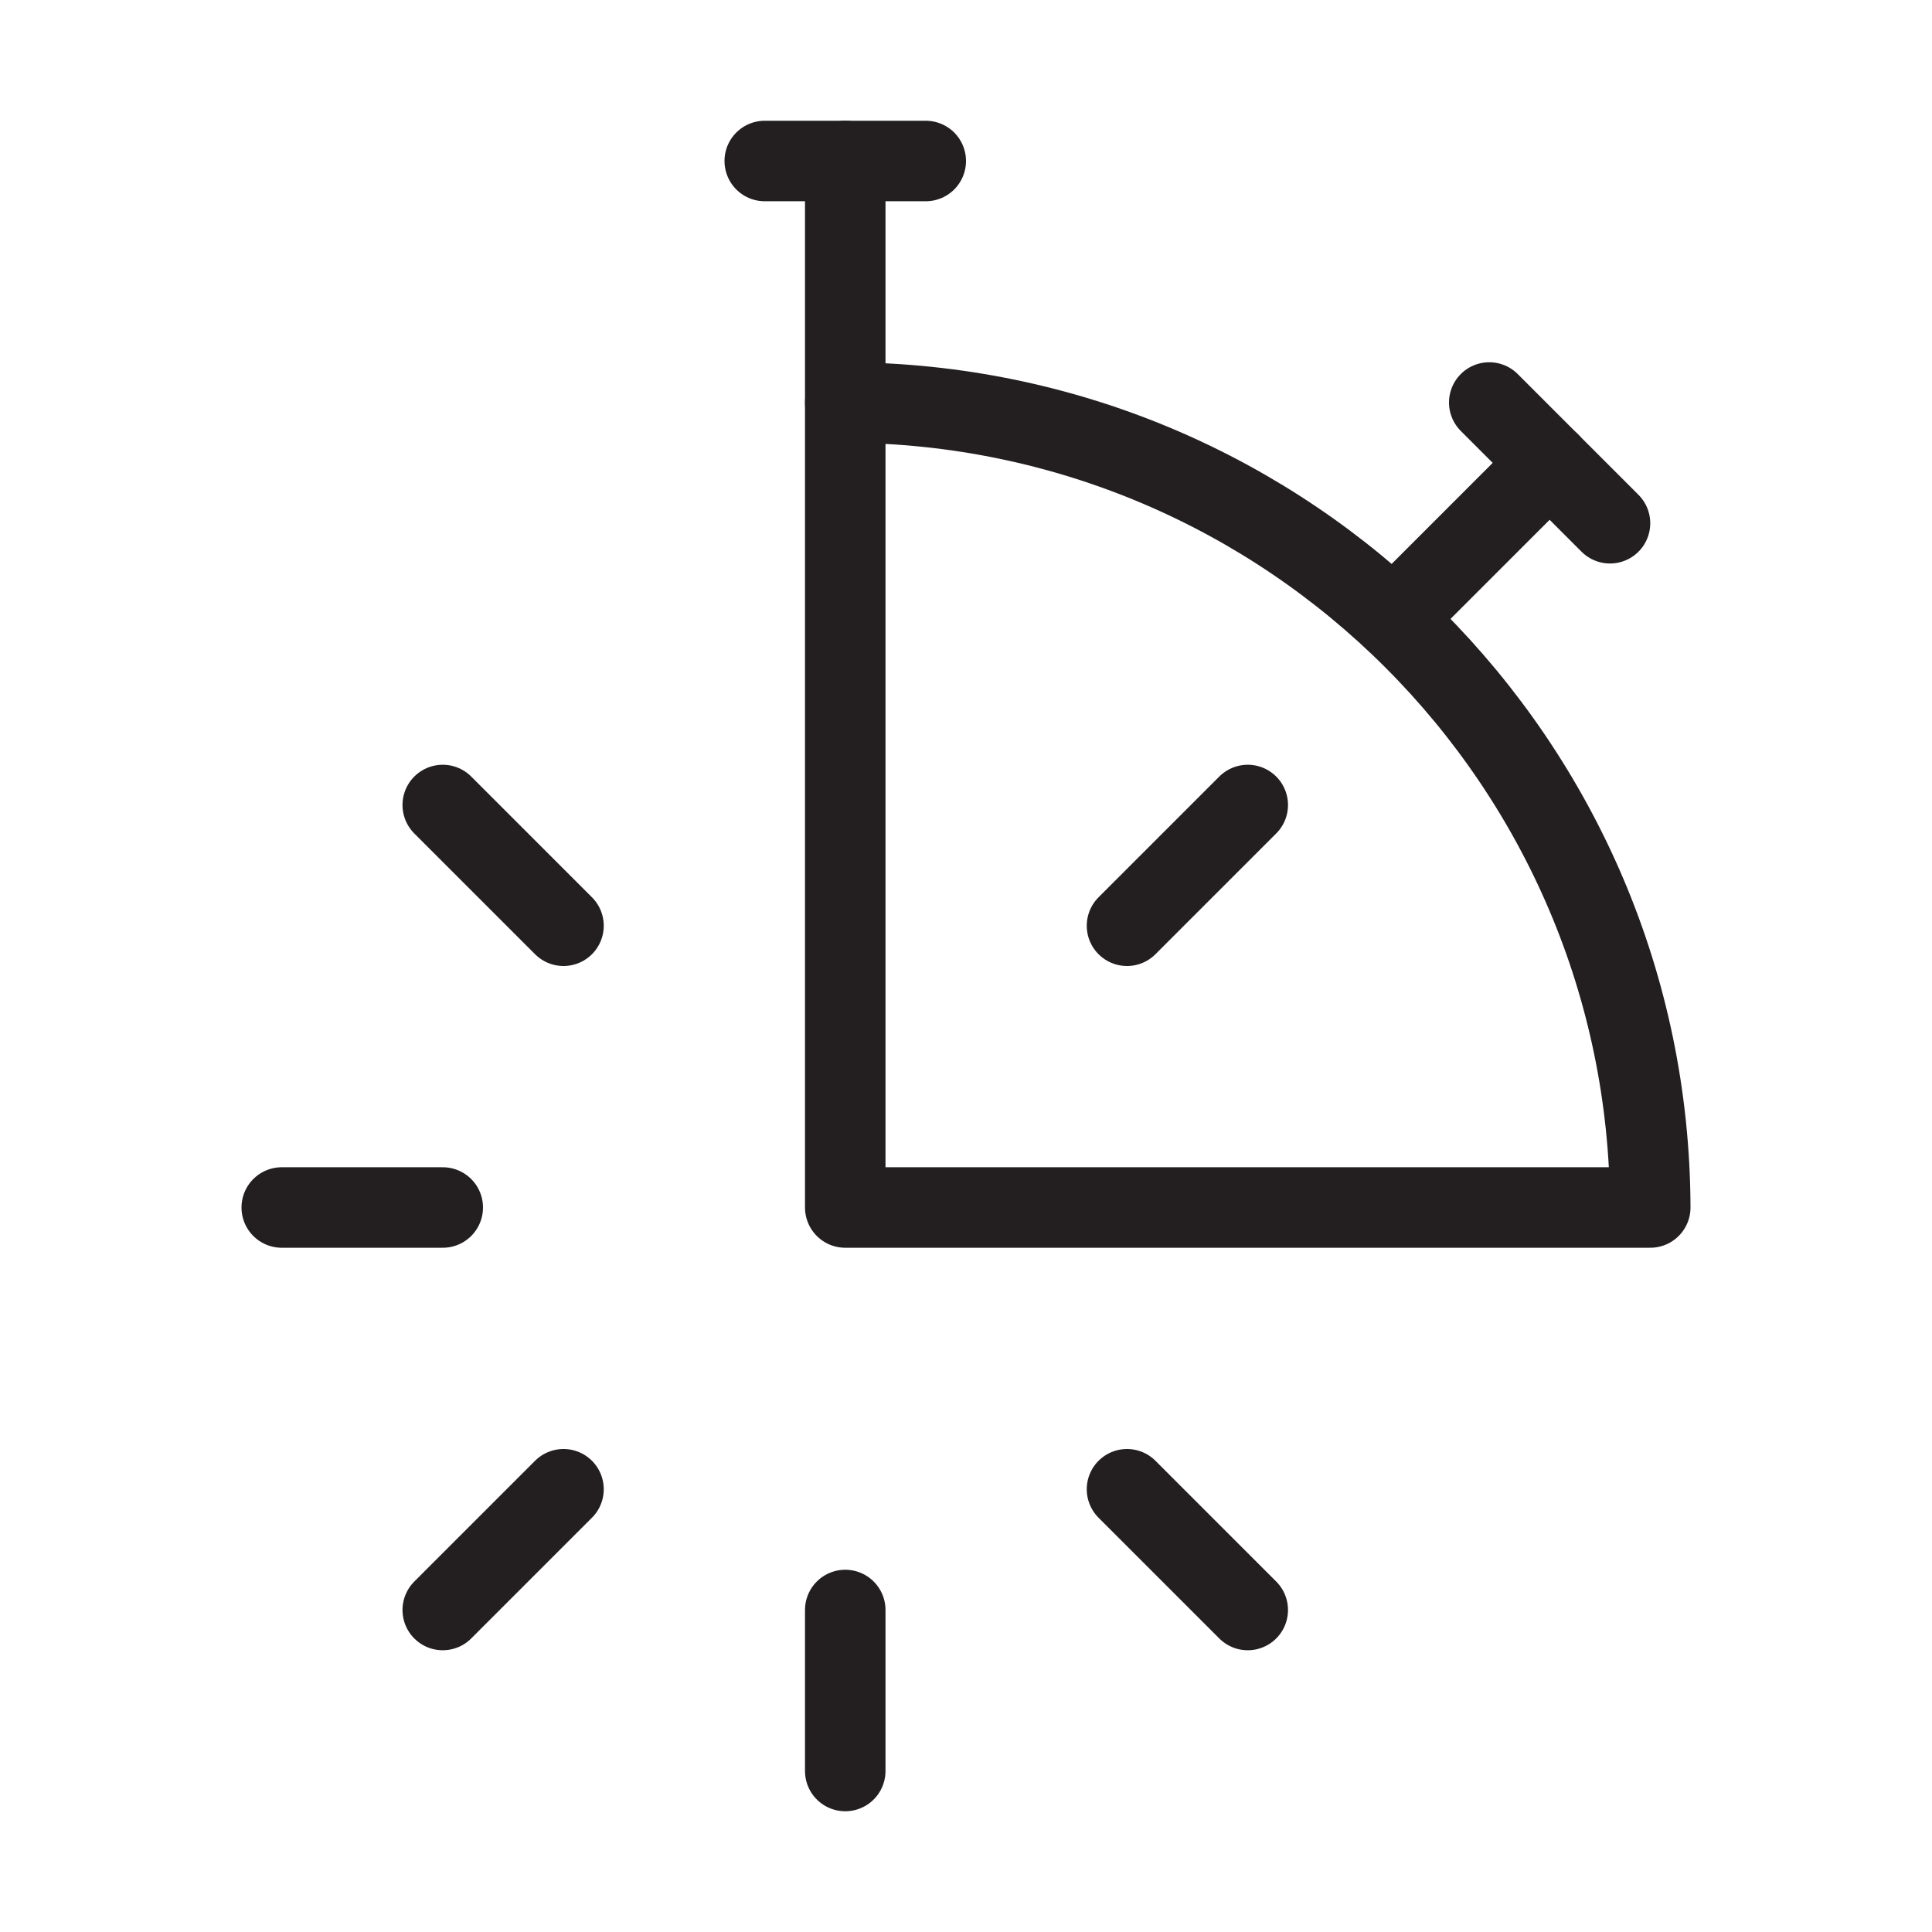 <svg version="1.1" viewBox="0 0 48 48" xmlns="http://www.w3.org/2000/svg" xmlns:xlink="http://www.w3.org/1999/xlink" overflow="hidden"><defs></defs><g id="icons"><line x1="19" y1="4" x2="23" y2="4" stroke="#231F20" stroke-width="2" stroke-linecap="round" stroke-linejoin="round" fill="none"/><line x1="21" y1="4" x2="21" y2="10" stroke="#231F20" stroke-width="2" stroke-linecap="round" stroke-linejoin="round" fill="none"/><line x1="37" y1="10" x2="40" y2="13" stroke="#231F20" stroke-width="2" stroke-linecap="round" stroke-linejoin="round" fill="none"/><line x1="38.5" y1="11.5" x2="34.63" y2="15.37" stroke="#231F20" stroke-width="2" stroke-linecap="round" stroke-linejoin="round" fill="none"/><line x1="7" y1="30" x2="11" y2="30" stroke="#231F20" stroke-width="2" stroke-linecap="round" stroke-linejoin="round" fill="none"/><line x1="11" y1="20" x2="14" y2="23" stroke="#231F20" stroke-width="2" stroke-linecap="round" stroke-linejoin="round" fill="none"/><line x1="21" y1="44" x2="21" y2="40" stroke="#231F20" stroke-width="2" stroke-linecap="round" stroke-linejoin="round" fill="none"/><line x1="11" y1="40" x2="14" y2="37" stroke="#231F20" stroke-width="2" stroke-linecap="round" stroke-linejoin="round" fill="none"/><line x1="31" y1="40" x2="28" y2="37" stroke="#231F20" stroke-width="2" stroke-linecap="round" stroke-linejoin="round" fill="none"/><line x1="31" y1="20" x2="28" y2="23" stroke="#231F20" stroke-width="2" stroke-linecap="round" stroke-linejoin="round" fill="none"/><path d=" M 21 30 L 41 30 C 40.967 18.968 32.032 10.033 21 10 Z" stroke="#231F20" stroke-width="2" stroke-linecap="round" stroke-linejoin="round" fill="none"/></g></svg>
